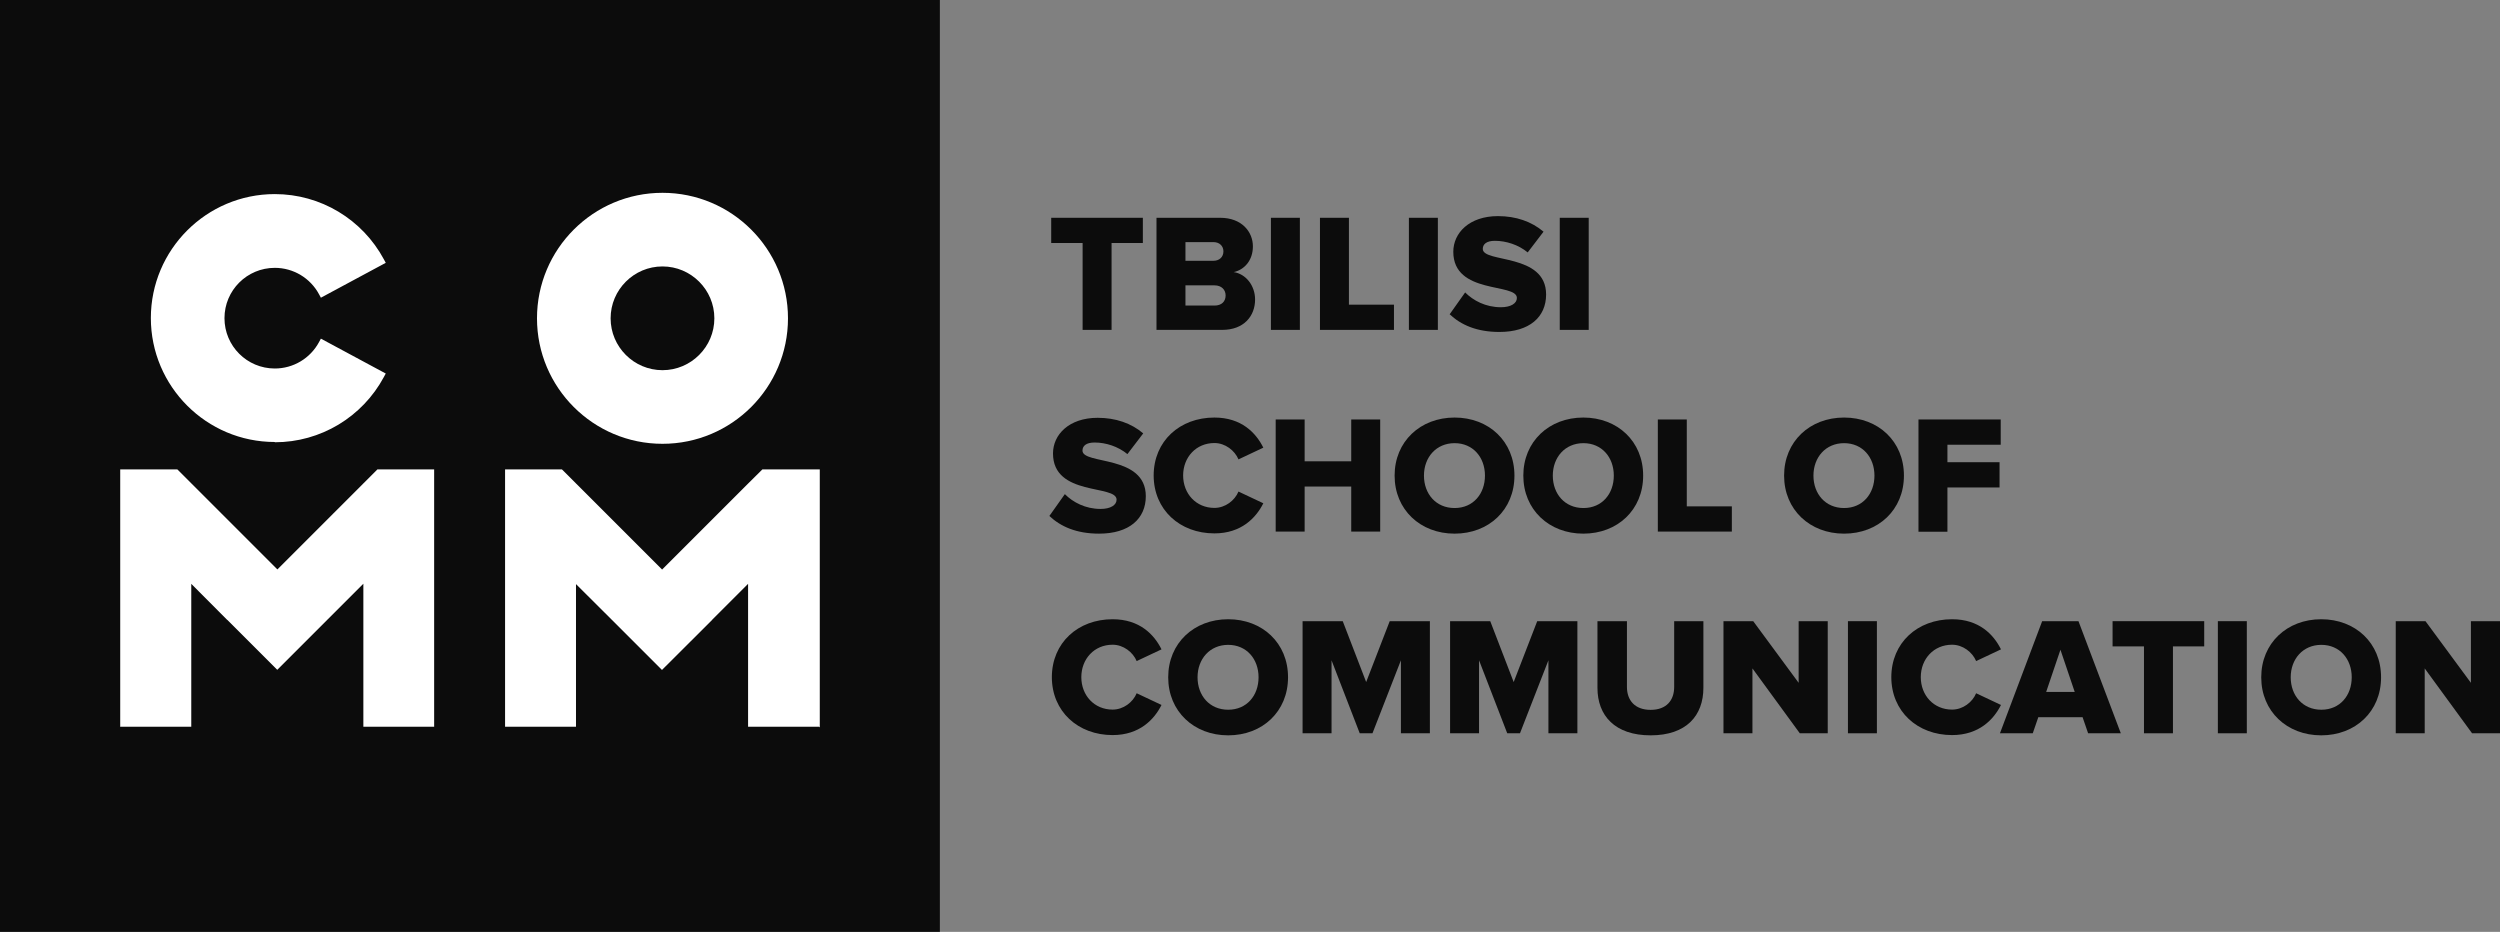 <?xml version="1.0" encoding="UTF-8"?>
<svg id="Layer_2" data-name="Layer 2" xmlns="http://www.w3.org/2000/svg" viewBox="0 0 194.23 72.4">
  <rect x="0" y="0" width="194.23" height="72.4" fill="#808080" stroke="none"/>
  <defs>
    <style>
      .cls-1 {
        fill: #0c0c0c;
      }

      .cls-1, .cls-2 {
        stroke-width: 0px;
      }

      .cls-2 {
        fill: #fff;
      }
    </style>
  </defs>
  <g id="Layer_1-2" data-name="Layer 1">
    <g>
      <rect class="cls-1" width="73.02" height="72.4"/>
      <g>
        <path class="cls-1" d="M84.11,25.63v-6.75h-2.44v-1.96h7.12v1.96h-2.43v6.75h-2.25Z"/>
        <path class="cls-1" d="M89.85,25.63v-8.71h4.94c1.72,0,2.55,1.12,2.55,2.22s-.67,1.82-1.49,2c.93.14,1.66,1.03,1.66,2.13,0,1.27-.85,2.36-2.56,2.36h-5.09ZM95.05,19.53c0-.42-.31-.72-.77-.72h-2.18v1.45h2.18c.46,0,.77-.3.77-.73ZM95.22,22.95c0-.43-.31-.78-.86-.78h-2.26v1.57h2.26c.54,0,.86-.31.86-.78Z"/>
        <path class="cls-1" d="M98.74,25.63v-8.71h2.25v8.71h-2.25Z"/>
        <path class="cls-1" d="M102.55,25.63v-8.71h2.25v6.75h3.5v1.96h-5.75Z"/>
        <path class="cls-1" d="M109.46,25.63v-8.71h2.25v8.71h-2.25Z"/>
        <path class="cls-1" d="M112.64,24.4l1.19-1.68c.63.63,1.59,1.15,2.78,1.15.77,0,1.24-.3,1.24-.72,0-1.19-4.94-.24-4.94-3.59,0-1.46,1.24-2.77,3.47-2.77,1.4,0,2.61.42,3.54,1.21l-1.23,1.61c-.73-.6-1.68-.9-2.55-.9-.65,0-.94.26-.94.63,0,1.11,4.92.3,4.92,3.54,0,1.75-1.29,2.91-3.63,2.91-1.76,0-2.99-.55-3.87-1.38Z"/>
        <path class="cls-1" d="M121.18,25.63v-8.71h2.25v8.71h-2.25Z"/>
      </g>
      <g>
        <path class="cls-1" d="M81.54,40.07l1.19-1.68c.63.63,1.59,1.15,2.78,1.15.77,0,1.24-.3,1.24-.72,0-1.19-4.94-.24-4.94-3.59,0-1.46,1.24-2.77,3.47-2.77,1.4,0,2.61.42,3.54,1.21l-1.23,1.61c-.73-.6-1.68-.9-2.55-.9-.65,0-.94.26-.94.63,0,1.11,4.92.3,4.92,3.54,0,1.75-1.29,2.91-3.63,2.91-1.76,0-2.99-.55-3.87-1.38Z"/>
        <path class="cls-1" d="M89.63,36.95c0-2.69,2.04-4.51,4.72-4.51,2.1,0,3.23,1.19,3.8,2.34l-1.93.91c-.29-.69-1.03-1.27-1.87-1.27-1.42,0-2.43,1.1-2.43,2.52s1.01,2.52,2.43,2.52c.84,0,1.58-.57,1.87-1.27l1.93.91c-.56,1.12-1.7,2.34-3.8,2.34-2.68,0-4.72-1.83-4.72-4.51Z"/>
        <path class="cls-1" d="M104.98,41.3v-3.5h-3.62v3.5h-2.25v-8.71h2.25v3.25h3.62v-3.25h2.25v8.71h-2.25Z"/>
        <path class="cls-1" d="M108.35,36.95c0-2.65,2-4.51,4.66-4.51s4.65,1.85,4.65,4.51-1.99,4.51-4.65,4.51-4.66-1.86-4.66-4.51ZM115.37,36.95c0-1.42-.93-2.52-2.36-2.52s-2.38,1.1-2.38,2.52.93,2.52,2.38,2.52,2.36-1.11,2.36-2.52Z"/>
        <path class="cls-1" d="M118.35,36.95c0-2.65,2-4.51,4.66-4.51s4.65,1.85,4.65,4.51-1.99,4.51-4.65,4.51-4.66-1.86-4.66-4.51ZM125.38,36.95c0-1.42-.93-2.52-2.36-2.52s-2.38,1.1-2.38,2.52.93,2.52,2.38,2.52,2.36-1.11,2.36-2.52Z"/>
        <path class="cls-1" d="M128.8,41.3v-8.71h2.25v6.75h3.5v1.96h-5.75Z"/>
        <path class="cls-1" d="M138.61,36.95c0-2.65,2-4.51,4.66-4.51s4.65,1.85,4.65,4.51-1.99,4.51-4.65,4.51-4.66-1.86-4.66-4.51ZM145.63,36.95c0-1.42-.93-2.52-2.36-2.52s-2.38,1.1-2.38,2.52.93,2.52,2.38,2.52,2.36-1.11,2.36-2.52Z"/>
        <path class="cls-1" d="M149.05,41.3v-8.71h6.39v1.96h-4.14v1.36h4.05v1.96h-4.05v3.44h-2.25Z"/>
      </g>
      <g>
        <path class="cls-1" d="M81.72,52.62c0-2.69,2.04-4.51,4.72-4.51,2.1,0,3.23,1.19,3.8,2.34l-1.93.91c-.29-.69-1.03-1.27-1.87-1.27-1.42,0-2.43,1.1-2.43,2.52s1.01,2.52,2.43,2.52c.84,0,1.58-.57,1.87-1.27l1.93.91c-.56,1.12-1.7,2.34-3.8,2.34-2.68,0-4.72-1.83-4.72-4.51Z"/>
        <path class="cls-1" d="M90.76,52.62c0-2.65,2-4.51,4.66-4.51s4.65,1.85,4.65,4.51-1.99,4.51-4.65,4.51-4.66-1.86-4.66-4.51ZM97.78,52.62c0-1.42-.93-2.52-2.36-2.52s-2.38,1.1-2.38,2.52.93,2.52,2.38,2.52,2.36-1.11,2.36-2.52Z"/>
        <path class="cls-1" d="M108.84,56.97v-5.67l-2.21,5.67h-.99l-2.19-5.67v5.67h-2.25v-8.71h3.12l1.82,4.73,1.83-4.73h3.12v8.71h-2.25Z"/>
        <path class="cls-1" d="M120.3,56.97v-5.67l-2.21,5.67h-.99l-2.19-5.67v5.67h-2.25v-8.71h3.12l1.82,4.73,1.83-4.73h3.12v8.71h-2.25Z"/>
        <path class="cls-1" d="M124.11,53.45v-5.19h2.29v5.11c0,1.03.61,1.78,1.84,1.78s1.83-.74,1.83-1.78v-5.11h2.27v5.17c0,2.17-1.32,3.7-4.1,3.7s-4.13-1.54-4.13-3.68Z"/>
        <path class="cls-1" d="M139.83,56.97l-3.68-5.04v5.04h-2.25v-8.71h2.31l3.53,4.79v-4.79h2.26v8.71h-2.17Z"/>
        <path class="cls-1" d="M143.57,56.97v-8.71h2.25v8.71h-2.25Z"/>
        <path class="cls-1" d="M146.94,52.62c0-2.69,2.04-4.51,4.72-4.51,2.1,0,3.23,1.19,3.8,2.34l-1.93.91c-.29-.69-1.03-1.27-1.87-1.27-1.42,0-2.43,1.1-2.43,2.52s1.01,2.52,2.43,2.52c.84,0,1.58-.57,1.87-1.27l1.93.91c-.56,1.12-1.7,2.34-3.8,2.34-2.68,0-4.72-1.83-4.72-4.51Z"/>
        <path class="cls-1" d="M162.23,56.97l-.43-1.25h-3.44l-.43,1.25h-2.55l3.28-8.71h2.82l3.29,8.71h-2.55ZM160.08,50.48l-1.11,3.28h2.22l-1.11-3.28Z"/>
        <path class="cls-1" d="M166.57,56.97v-6.75h-2.44v-1.96h7.12v1.96h-2.43v6.75h-2.25Z"/>
        <path class="cls-1" d="M172.31,56.97v-8.71h2.25v8.71h-2.25Z"/>
        <path class="cls-1" d="M175.68,52.62c0-2.65,2-4.51,4.66-4.51s4.65,1.85,4.65,4.51-1.99,4.51-4.65,4.51-4.66-1.86-4.66-4.51ZM182.71,52.62c0-1.42-.93-2.52-2.36-2.52s-2.38,1.1-2.38,2.52.93,2.52,2.38,2.52,2.36-1.11,2.36-2.52Z"/>
        <path class="cls-1" d="M192.06,56.97l-3.68-5.04v5.04h-2.25v-8.71h2.31l3.53,4.79v-4.79h2.26v8.71h-2.17Z"/>
      </g>
      <rect class="cls-2" x="50.85" y="52.06" width="0" height="0" transform="translate(-21.91 51.1) rotate(-44.91)"/>
      <g>
        <polygon class="cls-2" points="59.24 36.47 59.23 36.47 58.12 37.57 51.44 44.25 44.75 37.56 43.66 36.47 43.64 36.47 39.24 36.47 39.24 39.86 39.24 56.46 39.24 56.47 39.24 56.46 44.75 56.46 44.75 50.95 44.75 45.38 47.54 48.16 51.43 52.05 55.33 48.16 55.33 48.15 58.12 45.36 58.12 50.94 58.12 50.95 58.12 56.46 63.63 56.46 63.69 56.51 63.69 56.51 63.69 56.46 63.69 39.8 63.69 36.47 59.24 36.47"/>
        <polygon class="cls-2" points="33.73 39.86 33.73 36.47 29.34 36.47 29.32 36.47 28.23 37.56 21.55 44.24 14.86 37.55 13.78 36.47 13.74 36.47 9.34 36.47 9.34 39.84 9.34 56.46 9.34 56.47 9.34 56.48 9.36 56.46 14.86 56.46 14.86 50.96 14.86 50.95 14.86 45.36 17.65 48.16 17.66 48.16 21.54 52.04 25.43 48.15 28.23 45.35 28.23 50.95 28.23 56.46 33.73 56.46 33.74 56.46 33.73 56.45 33.73 39.86"/>
        <path class="cls-2" d="M51.47,34.48c5.38,0,9.75-4.37,9.75-9.75s-4.37-9.75-9.75-9.75-9.75,4.37-9.75,9.75,4.37,9.75,9.75,9.75M47.44,24.73c0-2.22,1.81-4.03,4.03-4.03s4.03,1.81,4.03,4.03-1.81,4.03-4.03,4.03-4.03-1.81-4.03-4.03"/>
        <path class="cls-2" d="M21.35,34.36c3.55,0,6.8-1.95,8.48-5.08l.14-.26-5.04-2.71-.14.26c-.68,1.27-2,2.06-3.44,2.06-2.16,0-3.91-1.75-3.91-3.91s1.75-3.91,3.91-3.91c1.44,0,2.76.79,3.44,2.06l.14.26,5.04-2.71-.14-.26c-1.68-3.13-4.93-5.08-8.48-5.08-5.31,0-9.63,4.32-9.63,9.63s4.32,9.63,9.63,9.63"/>
      </g>
    </g>
  </g>
</svg>